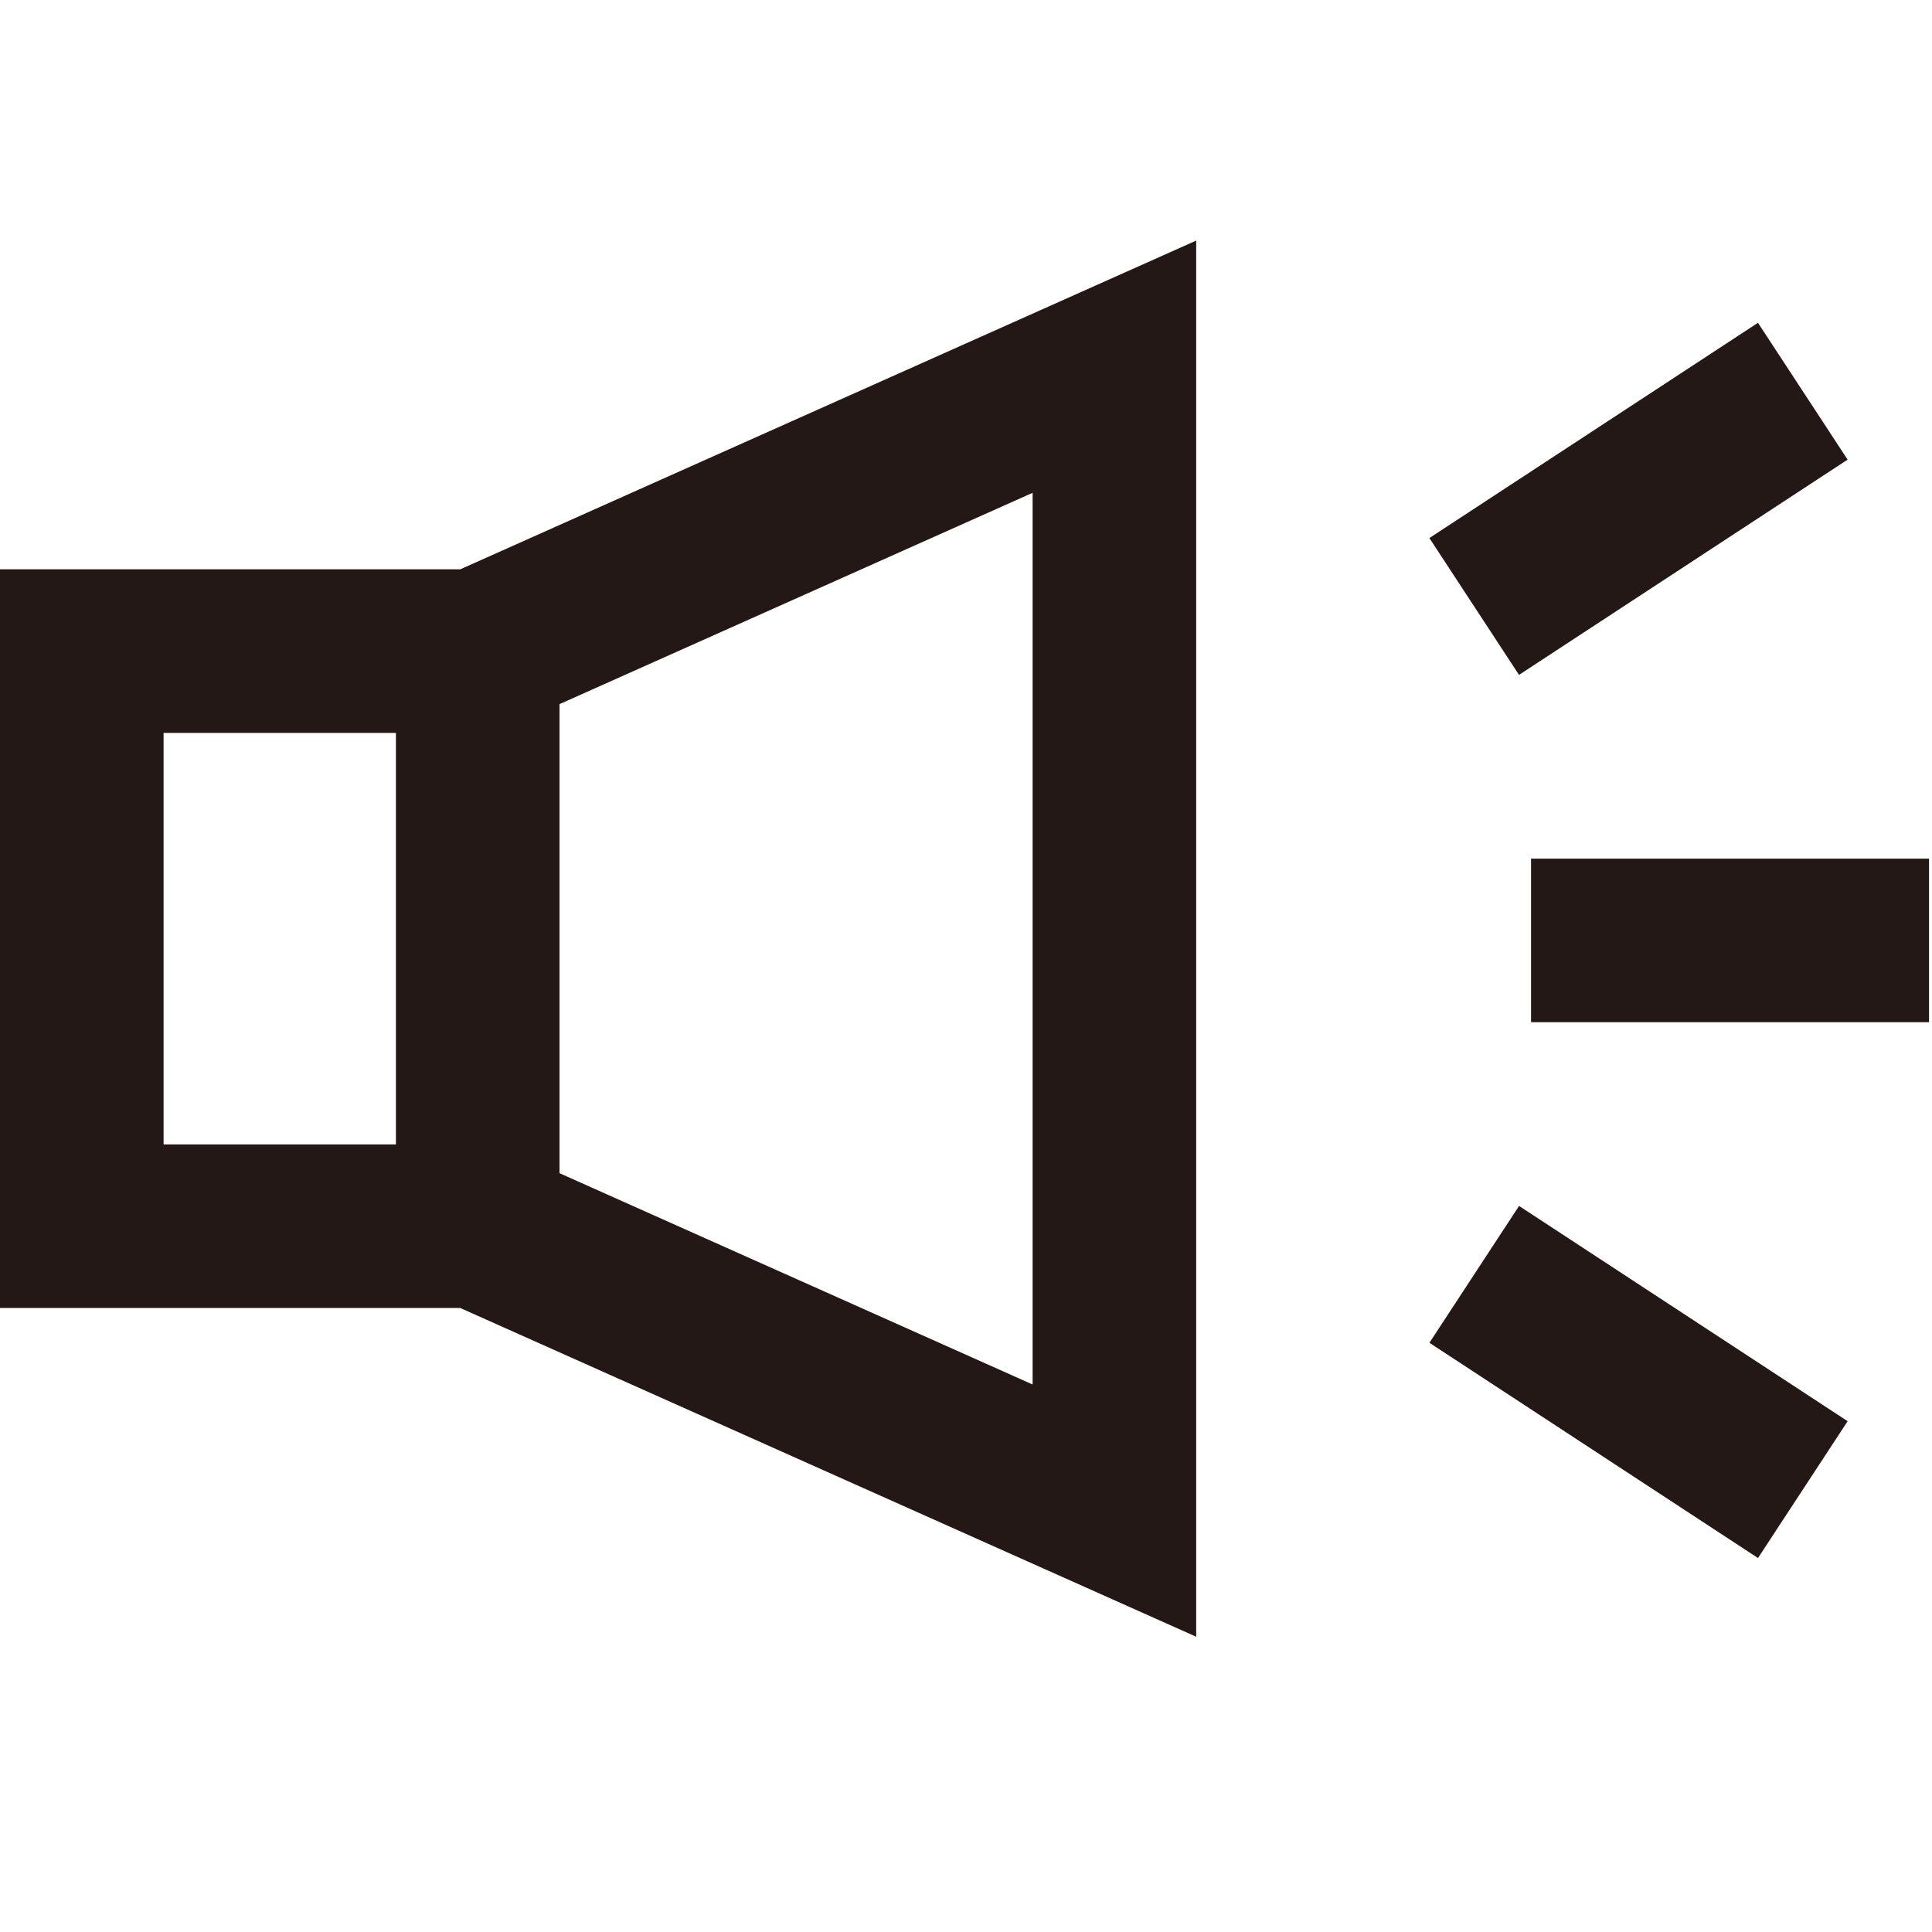 <svg class="icon" viewBox="0 0 1024 1024" version="1.1" xmlns="http://www.w3.org/2000/svg" p-id="16660" height="128" width="128"><path d="M0 301.752v391.516h243.952l390.056 174.238V127.514L243.952 301.752H0z m209.843 304.816H86.7V388.452h123.143v218.116z m337.466 127.247L296.543 621.806V373.215l250.765-112.016v472.616zM811.491 455.089h210.934v86.7h-210.934zM931.758 171.088l47.512 72.525-174.159 114.09-47.512-72.525zM931.773 825.789l-174.152-114.083 47.512-72.532 174.152 114.09z" fill="#231815" p-id="16661"></path></svg>